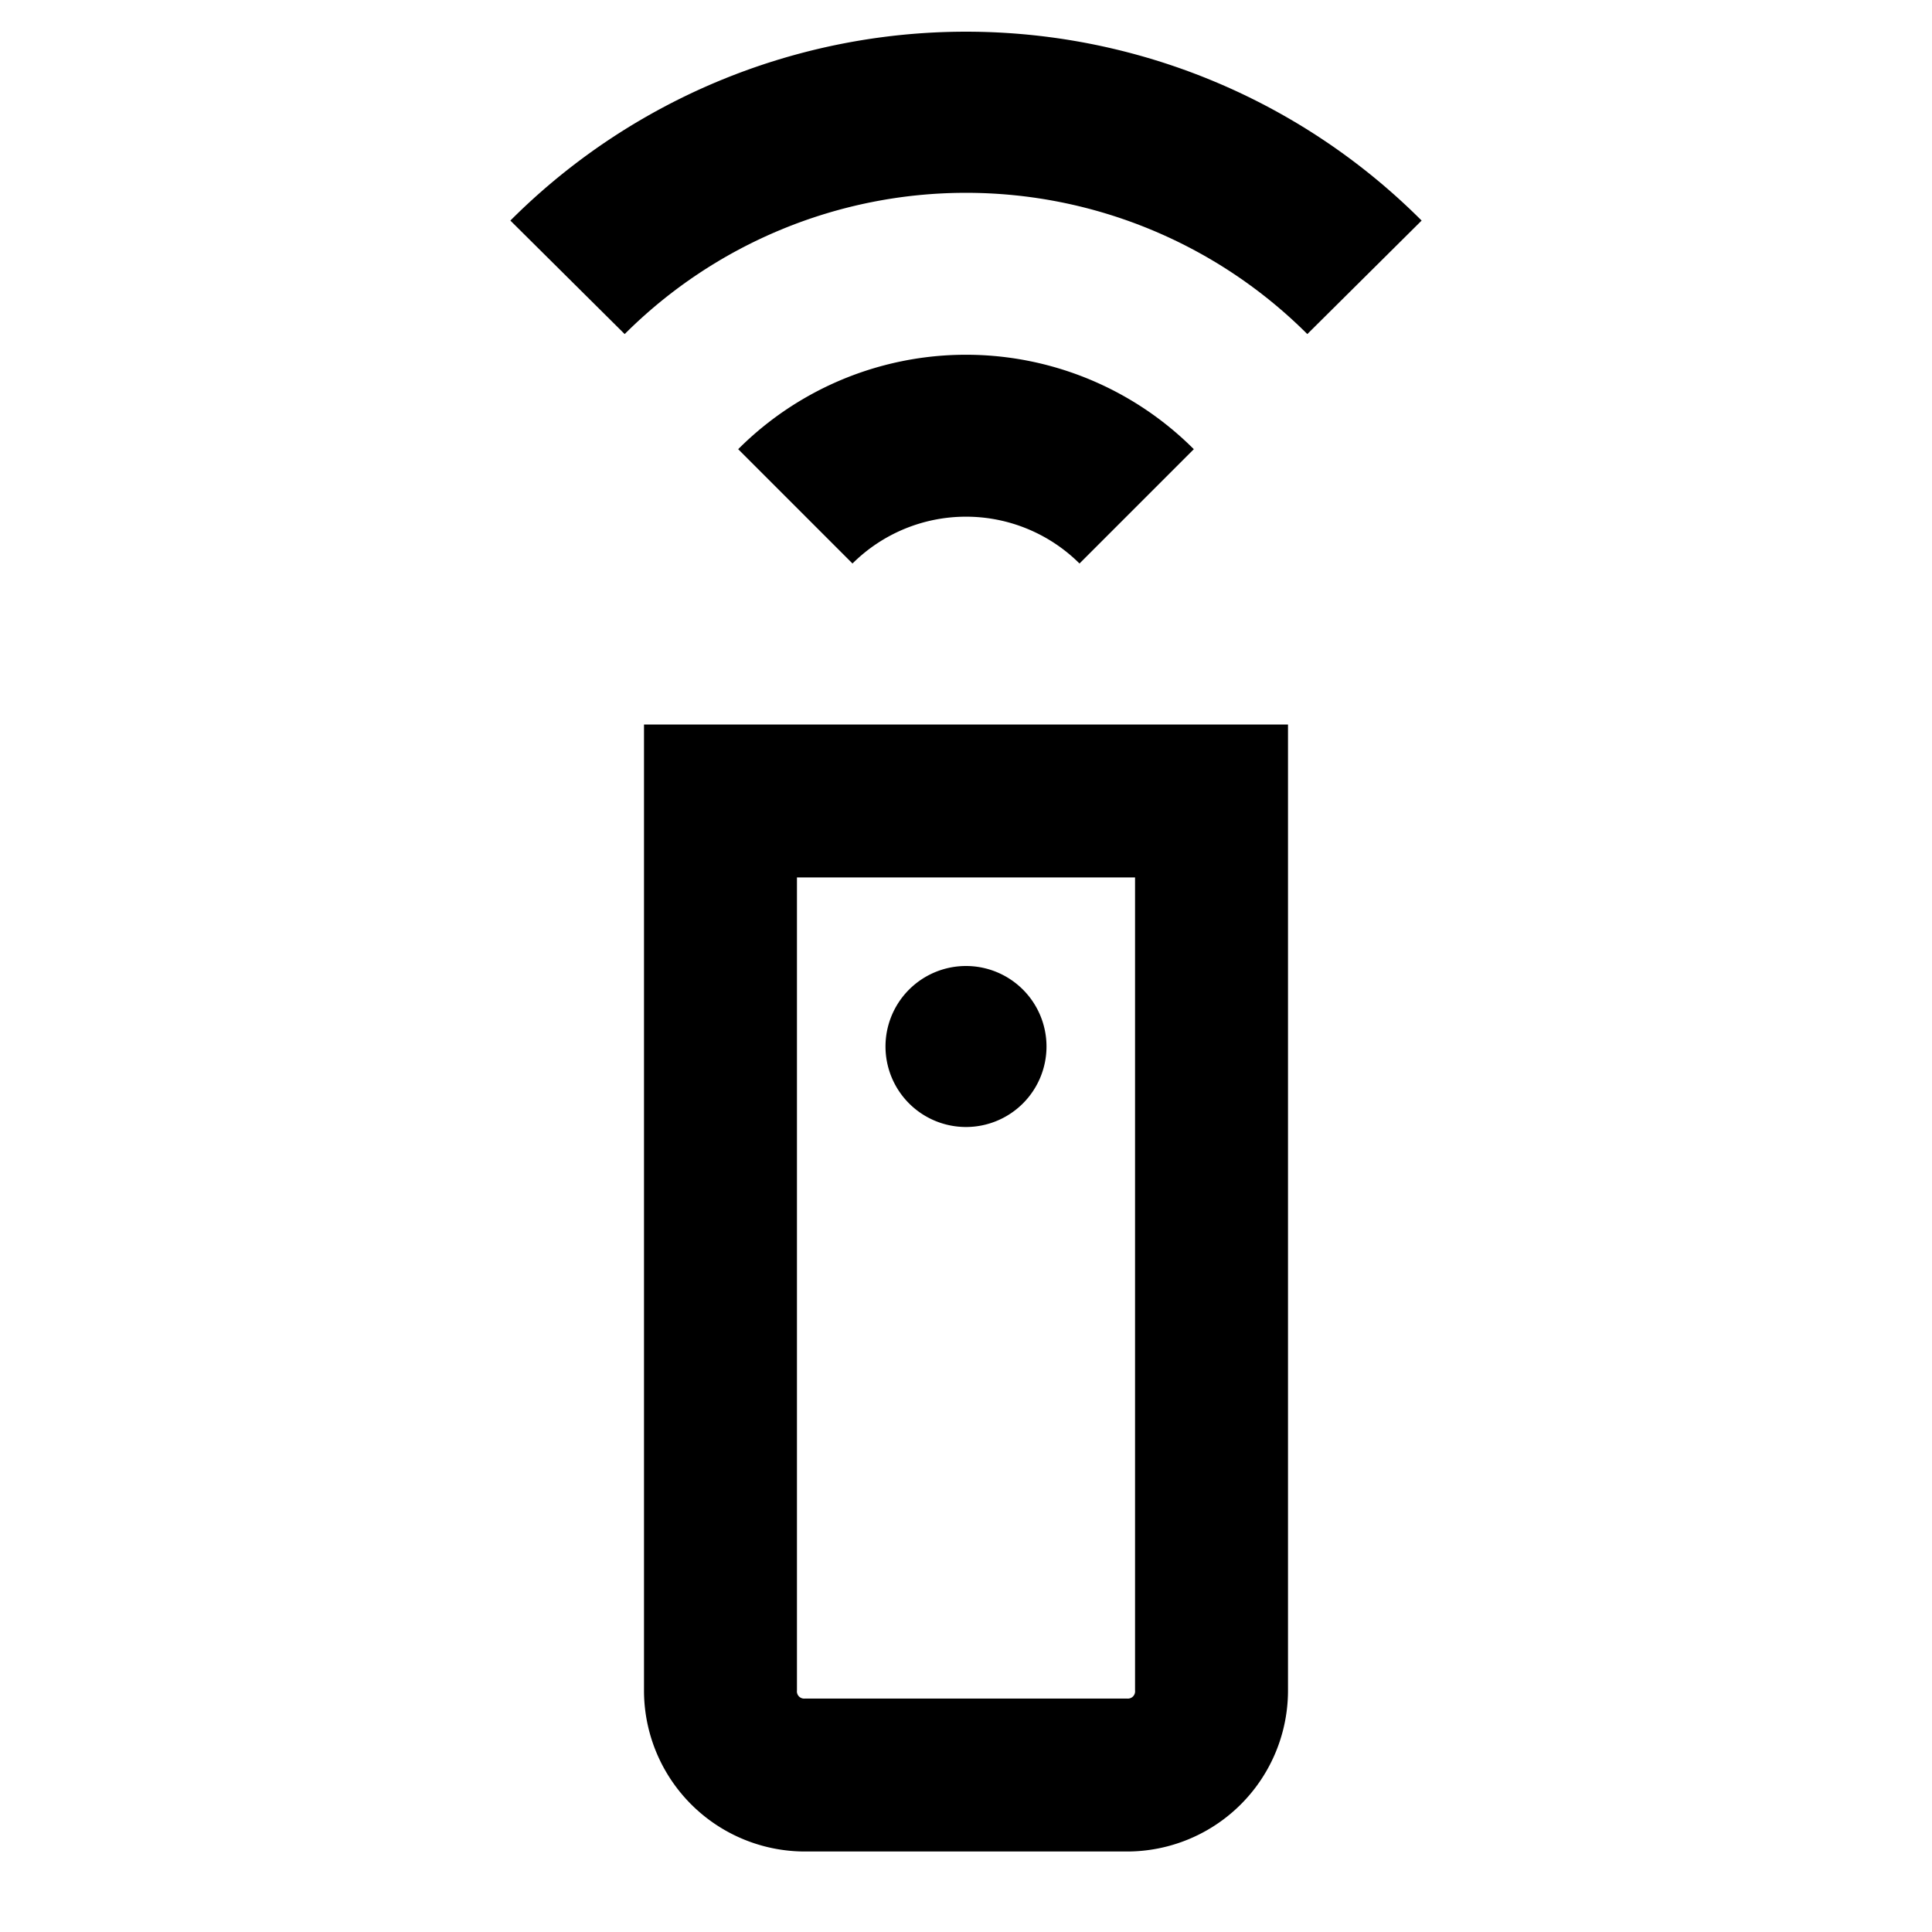 <svg id="Layer_1" data-name="Layer 1" xmlns="http://www.w3.org/2000/svg" viewBox="0 0 24 24"><title>iconoteka_controller_remote__wireless_b_s</title><path d="M13.41,7l1.42-1.42a4,4,0,0,0-5.66,0L10.59,7A2,2,0,0,1,13.41,7ZM6.34,2.74,7.76,4.15a6,6,0,0,1,8.48,0l1.42-1.41A8,8,0,0,0,6.34,2.74ZM12,14a1,1,0,1,0-1-1A1,1,0,0,0,12,14ZM8,21a2,2,0,0,0,2,2h4a2,2,0,0,0,2-2V9H8ZM9.9,10.9h4.2V21a.09.09,0,0,1-.1.1H10a.09.09,0,0,1-.1-.1Z"/></svg>